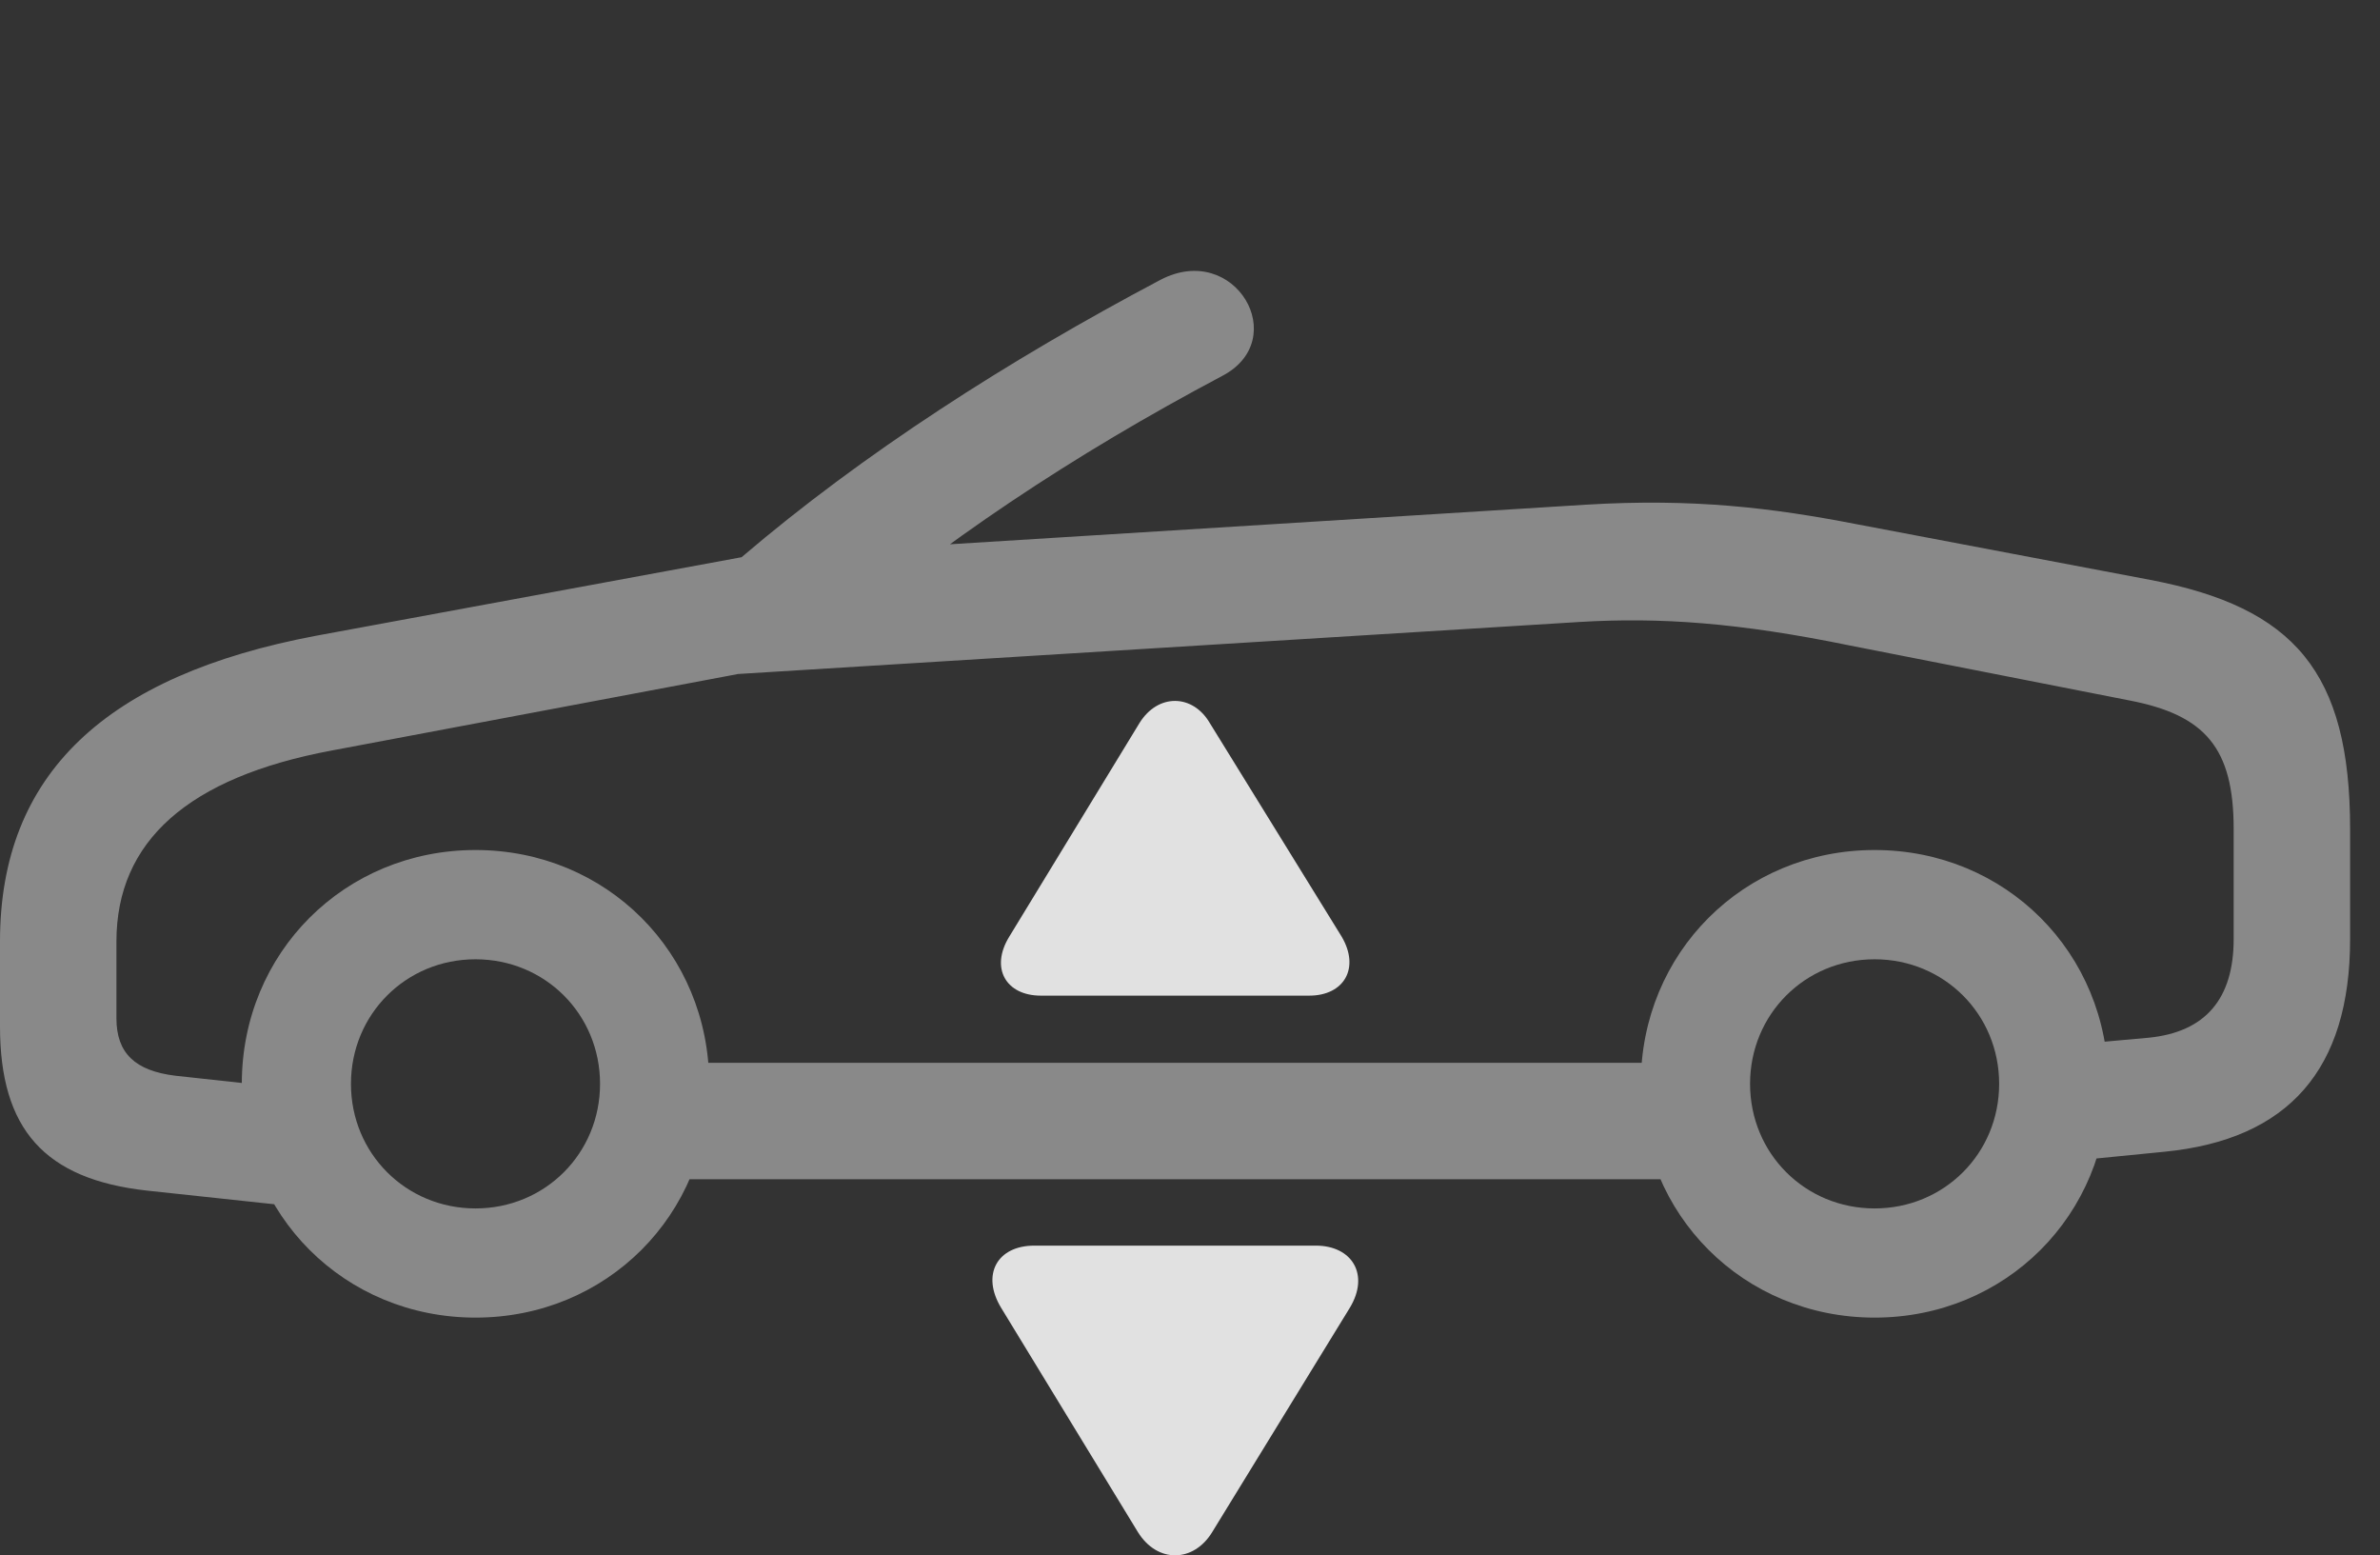 <?xml version="1.0" encoding="UTF-8"?>
<!--Generator: Apple Native CoreSVG 341-->
<!DOCTYPE svg
PUBLIC "-//W3C//DTD SVG 1.1//EN"
       "http://www.w3.org/Graphics/SVG/1.1/DTD/svg11.dtd">
<svg version="1.1" xmlns="http://www.w3.org/2000/svg" xmlns:xlink="http://www.w3.org/1999/xlink" viewBox="0 0 28.74 18.777">
 <rect x="0" y="0" width="28.74" height="18.777" fill="#333333" stroke="none"/>
 <g>
  <rect height="18.777" opacity="0" width="28.74" x="0" y="0"/>
  <path d="M1.777 14.374L3.691 14.579L3.828 13.173L2.119 12.987C1.631 12.928 1.406 12.714 1.406 12.294L1.406 11.366C1.406 10.155 2.275 9.384 4.004 9.061L8.828 8.153C9.268 8.065 9.658 8.016 9.941 7.782C11.348 6.561 12.969 5.487 14.756 4.54C15.605 4.1 14.912 2.909 14.014 3.378C12.168 4.354 10.42 5.477 8.955 6.727L3.818 7.675C1.279 8.153 0 9.344 0 11.366L0 12.391C0 13.632 0.537 14.237 1.777 14.374ZM5.742 15.907C7.324 15.907 8.564 14.667 8.564 13.085C8.564 11.503 7.324 10.262 5.742 10.262C4.16 10.262 2.92 11.503 2.92 13.085C2.92 14.667 4.16 15.907 5.742 15.907ZM5.742 14.589C4.902 14.589 4.238 13.925 4.238 13.085C4.238 12.245 4.902 11.581 5.742 11.581C6.582 11.581 7.246 12.245 7.246 13.085C7.246 13.925 6.582 14.589 5.742 14.589ZM7.627 14.237L20.859 14.237L20.859 12.831L7.627 12.831ZM22.637 15.907C24.219 15.907 25.459 14.667 25.459 13.085C25.459 11.503 24.219 10.262 22.637 10.262C21.055 10.262 19.814 11.503 19.814 13.085C19.814 14.667 21.055 15.907 22.637 15.907ZM22.637 14.589C21.797 14.589 21.133 13.925 21.133 13.085C21.133 12.245 21.797 11.581 22.637 11.581C23.477 11.581 24.141 12.245 24.141 13.085C24.141 13.925 23.477 14.589 22.637 14.589ZM24.746 14.042L26.133 13.905C27.637 13.759 28.379 12.909 28.379 11.337L28.379 10.009C28.379 8.114 27.705 7.333 25.967 7.001L22.412 6.327C21.406 6.132 20.449 6.014 19.15 6.093L8.965 6.727L8.652 8.153L19.072 7.509C20.049 7.45 20.996 7.518 22.334 7.792L25.713 8.456C26.631 8.632 26.973 9.032 26.973 10.009L26.973 11.337C26.973 12.059 26.631 12.46 25.947 12.528L24.746 12.636Z" fill="white" fill-opacity="0.425"/>
  <path d="M12.49 15.038C12.041 15.038 11.846 15.389 12.09 15.79L13.74 18.495C13.975 18.876 14.414 18.866 14.639 18.495L16.299 15.79C16.543 15.389 16.328 15.038 15.889 15.038Z" fill="white" fill-opacity="0.85"/>
  <path d="M12.568 12.02L15.81 12.02C16.23 12.02 16.426 11.688 16.201 11.307L14.609 8.729C14.404 8.378 13.984 8.368 13.76 8.729L12.188 11.307C11.953 11.688 12.148 12.02 12.568 12.02Z" fill="white" fill-opacity="0.85"/>
 </g>
</svg>
